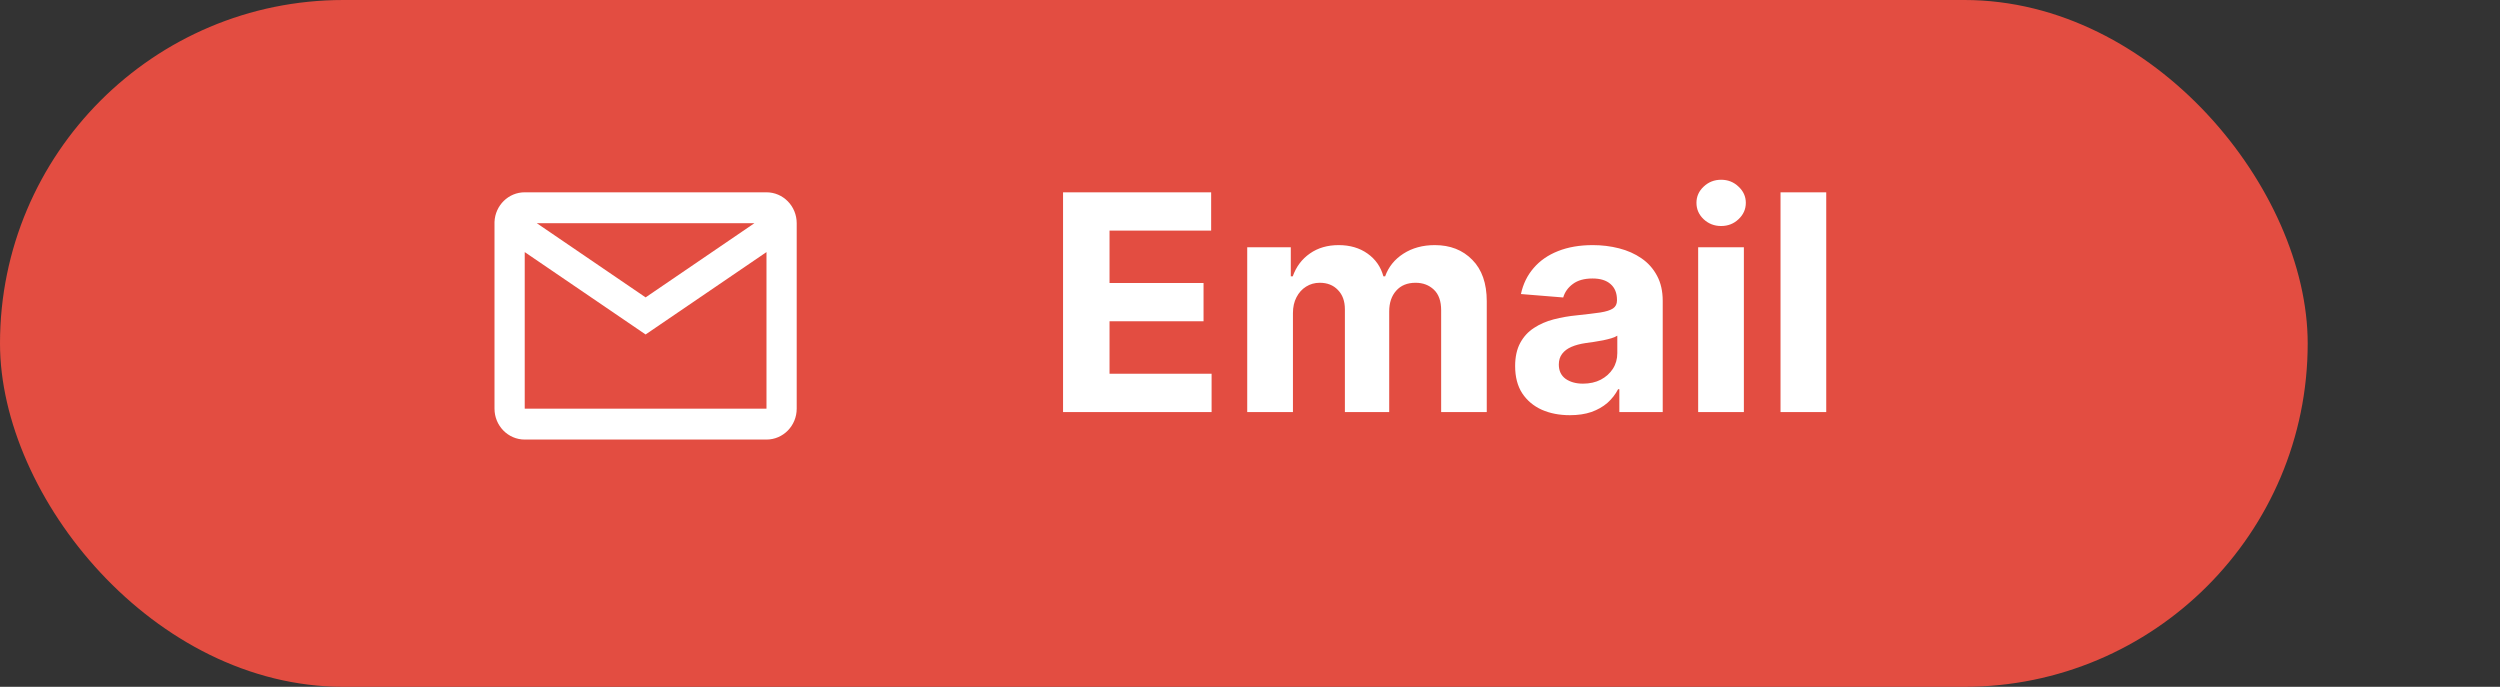 <svg width="91" height="25" viewBox="0 0 91 25" fill="none" xmlns="http://www.w3.org/2000/svg">
<rect x="0" y="0" width="91" height="25" fill="#333333" stroke="none"/>
<rect width="84" height="25" rx="12.5" fill="#E34D41"/>
<path d="M38.695 15V7H44.086V8.395H40.387V10.301H43.809V11.695H40.387V13.605H44.102V15H38.695ZM45.399 15V9H46.985V10.059H47.056C47.181 9.707 47.389 9.43 47.681 9.227C47.972 9.023 48.321 8.922 48.727 8.922C49.139 8.922 49.489 9.025 49.778 9.23C50.067 9.434 50.26 9.71 50.356 10.059H50.419C50.541 9.715 50.763 9.44 51.083 9.234C51.406 9.026 51.787 8.922 52.227 8.922C52.787 8.922 53.242 9.1 53.591 9.457C53.942 9.811 54.118 10.314 54.118 10.965V15H52.458V11.293C52.458 10.96 52.37 10.71 52.192 10.543C52.015 10.376 51.794 10.293 51.528 10.293C51.226 10.293 50.991 10.389 50.821 10.582C50.652 10.772 50.567 11.023 50.567 11.336V15H48.954V11.258C48.954 10.963 48.87 10.729 48.7 10.555C48.533 10.38 48.313 10.293 48.04 10.293C47.855 10.293 47.688 10.34 47.54 10.434C47.394 10.525 47.278 10.654 47.192 10.82C47.106 10.984 47.063 11.177 47.063 11.398V15H45.399ZM57.144 15.113C56.761 15.113 56.42 15.047 56.12 14.914C55.821 14.779 55.584 14.579 55.409 14.316C55.237 14.051 55.151 13.72 55.151 13.324C55.151 12.991 55.213 12.711 55.335 12.484C55.457 12.258 55.624 12.075 55.835 11.938C56.046 11.8 56.285 11.695 56.554 11.625C56.825 11.555 57.108 11.505 57.405 11.477C57.754 11.44 58.035 11.406 58.249 11.375C58.463 11.341 58.617 11.292 58.714 11.227C58.81 11.162 58.858 11.065 58.858 10.938V10.914C58.858 10.667 58.78 10.475 58.624 10.34C58.47 10.204 58.252 10.137 57.968 10.137C57.668 10.137 57.43 10.203 57.253 10.336C57.076 10.466 56.959 10.63 56.901 10.828L55.362 10.703C55.44 10.338 55.594 10.023 55.823 9.758C56.052 9.49 56.348 9.284 56.71 9.141C57.075 8.995 57.496 8.922 57.976 8.922C58.309 8.922 58.628 8.961 58.933 9.039C59.24 9.117 59.512 9.238 59.749 9.402C59.989 9.566 60.177 9.777 60.315 10.035C60.453 10.29 60.523 10.596 60.523 10.953V15H58.944V14.168H58.898C58.801 14.355 58.672 14.521 58.511 14.664C58.349 14.805 58.155 14.915 57.929 14.996C57.702 15.074 57.44 15.113 57.144 15.113ZM57.62 13.965C57.865 13.965 58.081 13.917 58.269 13.82C58.456 13.721 58.603 13.588 58.71 13.422C58.817 13.255 58.87 13.066 58.87 12.855V12.219C58.818 12.253 58.746 12.284 58.655 12.312C58.567 12.338 58.467 12.363 58.355 12.387C58.242 12.408 58.13 12.427 58.019 12.445C57.907 12.461 57.805 12.475 57.714 12.488C57.519 12.517 57.348 12.562 57.202 12.625C57.056 12.688 56.943 12.772 56.862 12.879C56.782 12.983 56.741 13.113 56.741 13.27C56.741 13.496 56.823 13.669 56.987 13.789C57.154 13.906 57.365 13.965 57.62 13.965ZM61.813 15V9H63.477V15H61.813ZM62.649 8.227C62.402 8.227 62.19 8.145 62.013 7.98C61.838 7.814 61.751 7.615 61.751 7.383C61.751 7.154 61.838 6.957 62.013 6.793C62.19 6.626 62.402 6.543 62.649 6.543C62.897 6.543 63.108 6.626 63.282 6.793C63.459 6.957 63.548 7.154 63.548 7.383C63.548 7.615 63.459 7.814 63.282 7.98C63.108 8.145 62.897 8.227 62.649 8.227ZM66.475 7V15H64.811V7H66.475Z" fill="white"/>
<path d="M27.9 16H19.1C18.492 16 18 15.496 18 14.875V8.076C18.026 7.474 18.511 6.999 19.1 7H27.9C28.508 7 29 7.504 29 8.125V14.875C29 15.496 28.508 16 27.9 16ZM19.1 9.176V14.875H27.9V9.176L23.5 12.175L19.1 9.176ZM19.54 8.125L23.5 10.825L27.46 8.125H19.54Z" fill="white"/>
</svg>
